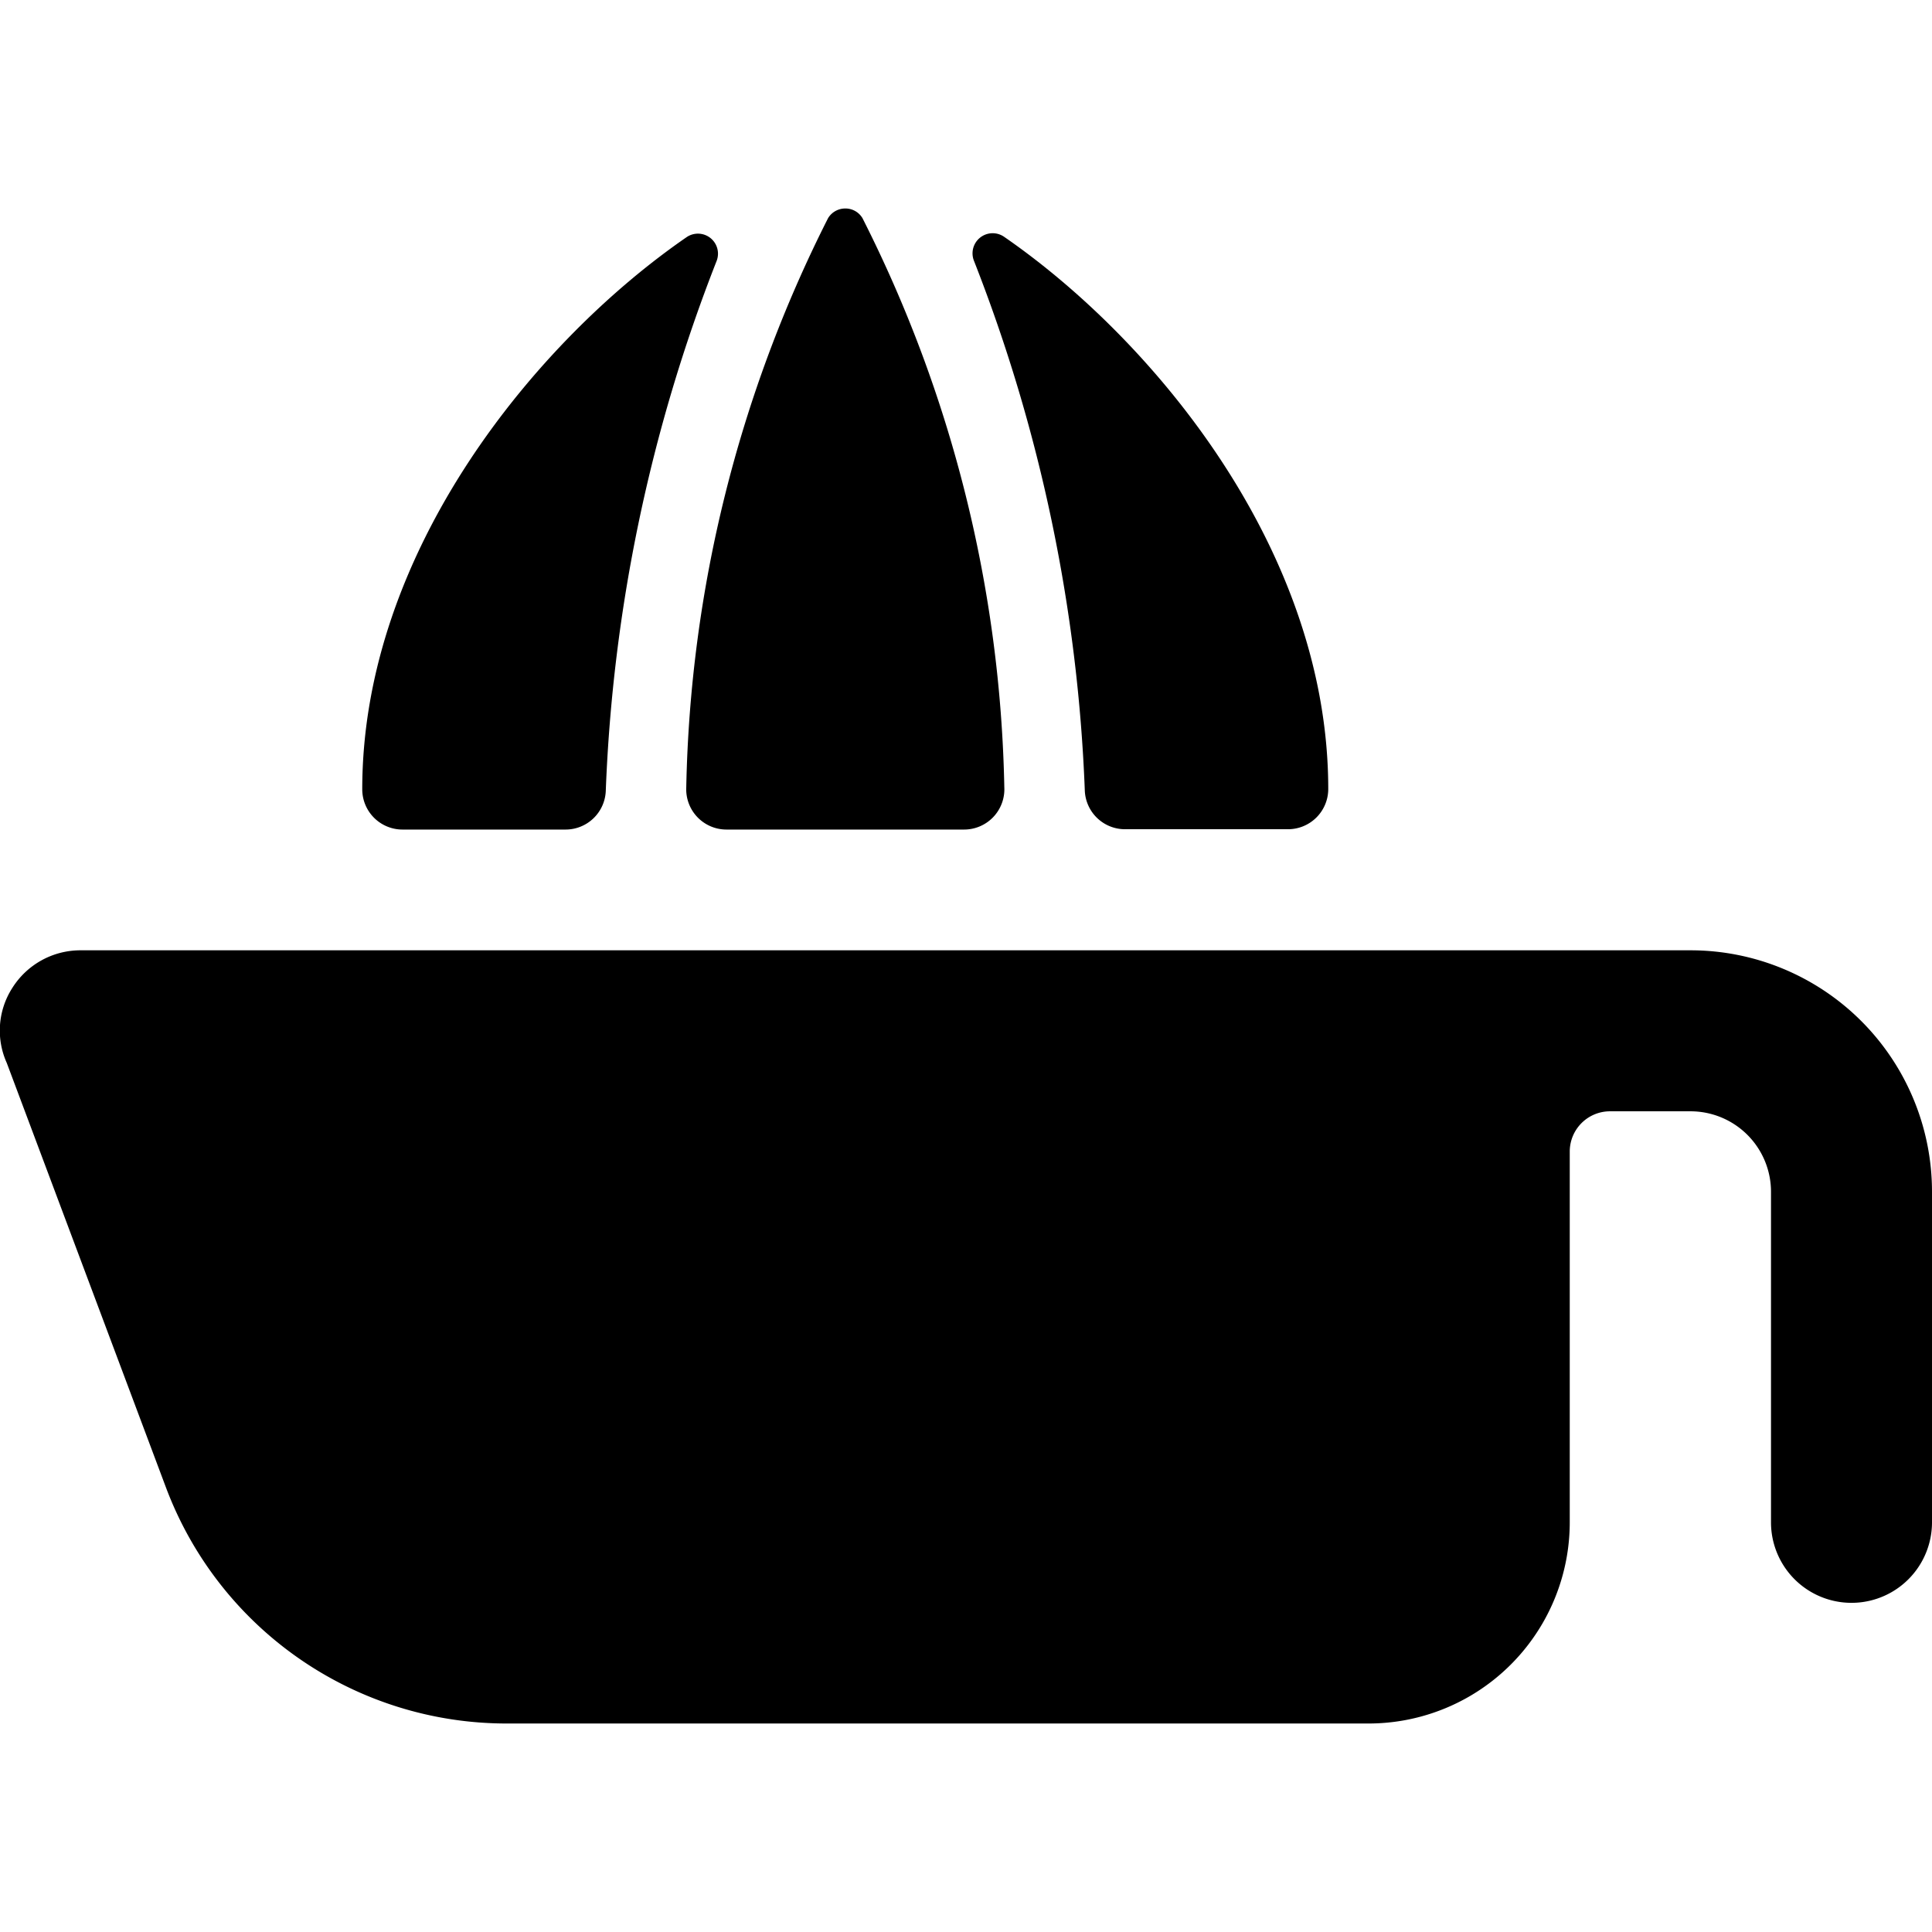<svg id="Bold" xmlns="http://www.w3.org/2000/svg" viewBox="0 0 24 24"><title>soft-drinks-juicer</title><path d="M11.976,10.305a.5.5,0,0,0,.5-.524A16.337,16.337,0,0,0,10.714,2.71a.246.246,0,0,0-.214-.12.249.249,0,0,0-.214.121,16.366,16.366,0,0,0-1.761,7.07.5.5,0,0,0,.5.524Z"/><path d="M12.471,2.94a.25.25,0,0,0-.372.3,20.107,20.107,0,0,1,1.377,6.585.5.5,0,0,0,.5.476H16a.5.5,0,0,0,.5-.5C16.5,6.836,14.327,4.22,12.471,2.94Z"/><path d="M8.9,3.247a.249.249,0,0,0-.372-.3C6.673,4.225,4.5,6.84,4.5,9.805a.5.5,0,0,0,.5.5H7.025a.5.5,0,0,0,.5-.476A20.129,20.129,0,0,1,8.9,3.247Z"/><path d="M21,11.805H1a1,1,0,0,0-.851.474.979.979,0,0,0-.065.925l1.978,5.275A4.519,4.519,0,0,0,6.283,21.41H17a2.5,2.5,0,0,0,2.5-2.5V14.305a.5.5,0,0,1,.5-.5h1a1,1,0,0,1,1,1v4.106a1,1,0,0,0,2,0V14.805A3,3,0,0,0,21,11.805Z"/></svg>